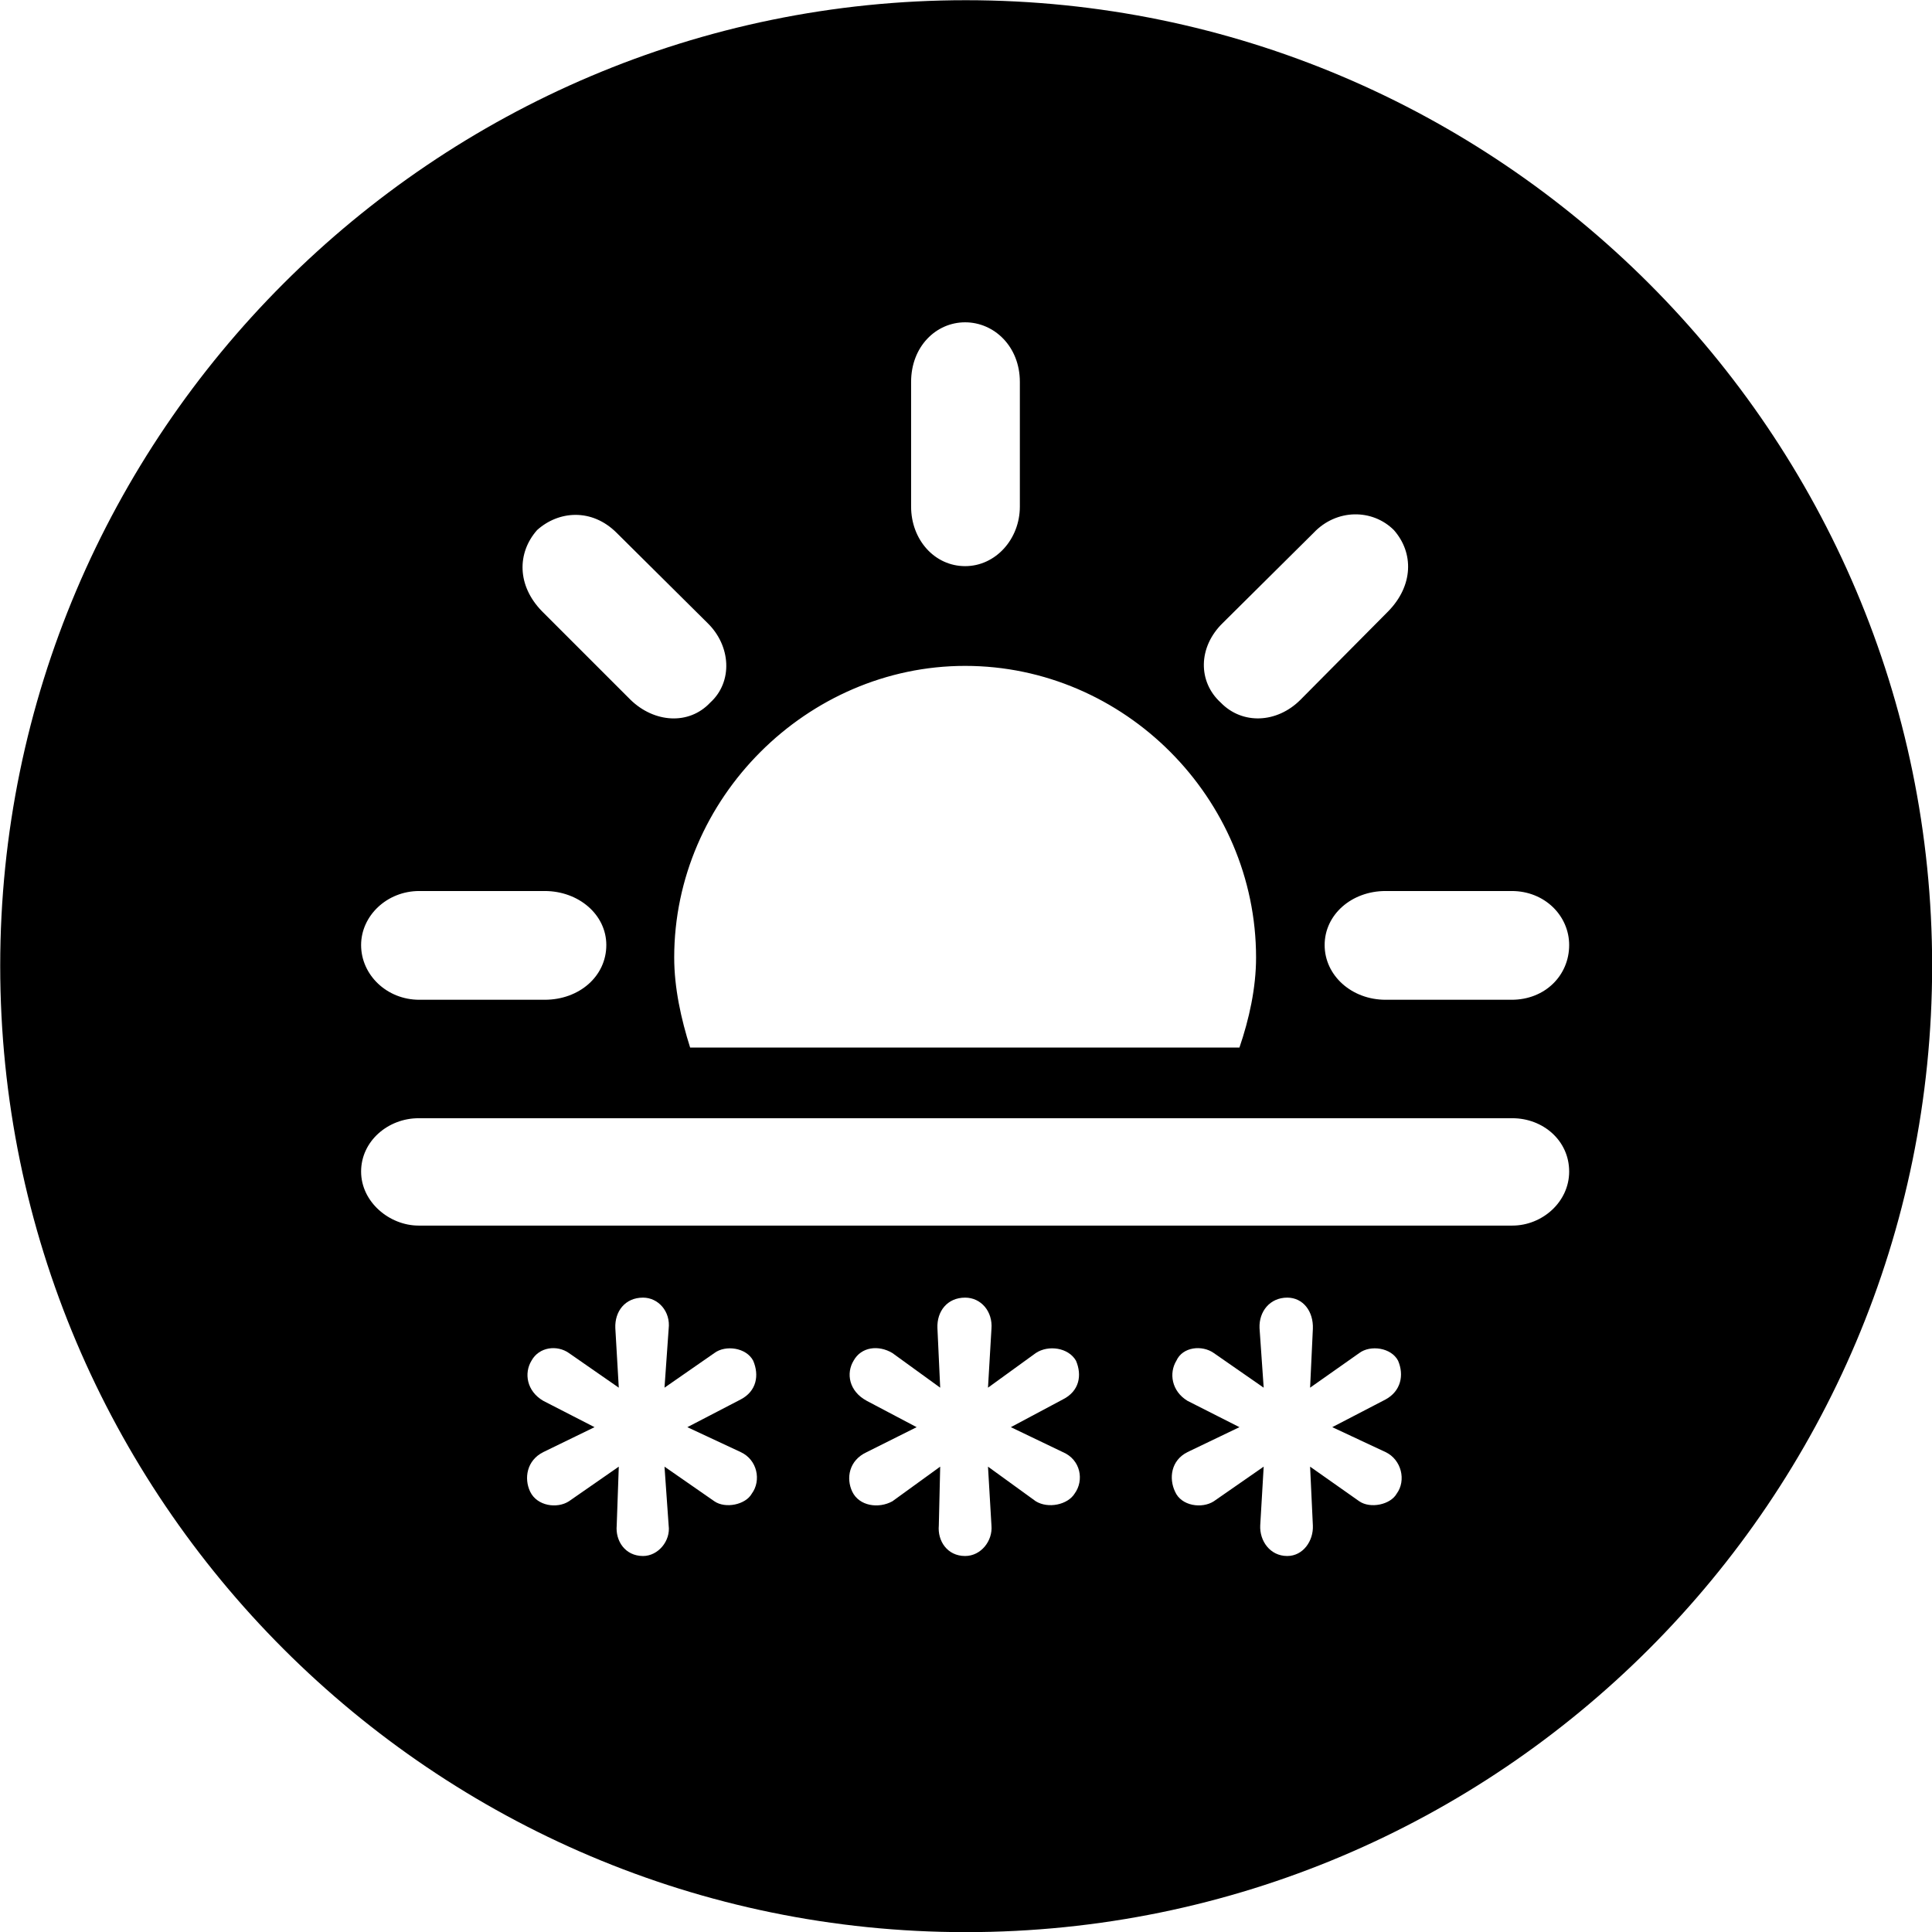 <svg viewBox="0 0 27.891 27.891" xmlns="http://www.w3.org/2000/svg"><path d="M13.943 27.893C21.643 27.893 27.893 21.643 27.893 13.943C27.893 6.263 21.643 0.003 13.943 0.003C6.263 0.003 0.003 6.263 0.003 13.943C0.003 21.643 6.263 27.893 13.943 27.893ZM14.723 7.313C14.723 7.783 14.373 8.173 13.933 8.173C13.493 8.173 13.153 7.793 13.153 7.313V5.513C13.153 5.003 13.513 4.653 13.933 4.653C14.353 4.653 14.723 5.003 14.723 5.513ZM17.623 10.143C17.293 9.843 17.293 9.343 17.653 8.993L18.963 7.693C19.293 7.343 19.813 7.343 20.123 7.653C20.413 7.983 20.403 8.453 20.043 8.823L18.773 10.103C18.433 10.443 17.933 10.463 17.623 10.143ZM9.103 10.103L7.823 8.823C7.463 8.453 7.463 7.983 7.753 7.653C8.063 7.373 8.543 7.333 8.903 7.693L10.213 8.993C10.553 9.323 10.583 9.843 10.253 10.143C9.943 10.473 9.443 10.433 9.103 10.103ZM18.133 13.823C18.133 14.263 18.033 14.713 17.893 15.123H9.963C9.833 14.713 9.733 14.263 9.733 13.823C9.733 11.523 11.653 9.613 13.933 9.613C16.233 9.613 18.133 11.523 18.133 13.823ZM6.053 14.433C5.583 14.433 5.213 14.073 5.213 13.643C5.213 13.223 5.583 12.863 6.053 12.863H7.863C8.353 12.863 8.753 13.203 8.753 13.643C8.753 14.093 8.363 14.433 7.863 14.433ZM20.003 14.433C19.513 14.433 19.123 14.083 19.123 13.643C19.123 13.203 19.513 12.863 20.003 12.863H21.823C22.303 12.863 22.653 13.223 22.653 13.643C22.653 14.083 22.303 14.433 21.823 14.433ZM6.043 17.693C5.623 17.693 5.213 17.353 5.213 16.913C5.213 16.473 5.603 16.143 6.043 16.143H21.833C22.273 16.143 22.653 16.463 22.653 16.913C22.653 17.353 22.263 17.693 21.833 17.693ZM9.283 22.463C9.023 22.463 8.883 22.243 8.903 22.023L8.933 21.173L8.213 21.673C8.043 21.783 7.753 21.743 7.653 21.533C7.563 21.343 7.603 21.083 7.843 20.963L8.583 20.603L7.843 20.223C7.603 20.083 7.563 19.823 7.673 19.643C7.783 19.443 8.043 19.413 8.213 19.533L8.933 20.033L8.883 19.173C8.873 18.933 9.023 18.733 9.283 18.733C9.503 18.733 9.683 18.933 9.653 19.183L9.593 20.033L10.313 19.533C10.473 19.413 10.773 19.453 10.873 19.643C10.963 19.853 10.923 20.083 10.693 20.203L9.923 20.603L10.693 20.963C10.933 21.073 10.993 21.373 10.853 21.563C10.763 21.723 10.473 21.783 10.313 21.673L9.593 21.173L9.653 22.023C9.683 22.243 9.503 22.463 9.283 22.463ZM13.933 22.463C13.673 22.463 13.533 22.243 13.553 22.023L13.573 21.173L12.883 21.673C12.683 21.783 12.403 21.743 12.303 21.533C12.213 21.343 12.253 21.083 12.513 20.963L13.233 20.603L12.513 20.223C12.253 20.083 12.213 19.823 12.323 19.643C12.433 19.443 12.683 19.413 12.883 19.533L13.573 20.033L13.533 19.173C13.523 18.933 13.673 18.733 13.933 18.733C14.163 18.733 14.333 18.933 14.313 19.183L14.263 20.033L14.953 19.533C15.133 19.413 15.423 19.453 15.533 19.643C15.623 19.853 15.583 20.083 15.343 20.203L14.593 20.603L15.343 20.963C15.603 21.073 15.653 21.373 15.513 21.563C15.413 21.723 15.133 21.783 14.953 21.673L14.263 21.173L14.313 22.023C14.333 22.243 14.163 22.463 13.933 22.463ZM18.583 22.463C18.333 22.463 18.183 22.243 18.193 22.023L18.243 21.173L17.523 21.673C17.353 21.783 17.053 21.743 16.963 21.533C16.873 21.343 16.903 21.083 17.143 20.963L17.893 20.603L17.143 20.223C16.913 20.083 16.873 19.823 16.983 19.643C17.073 19.443 17.353 19.413 17.523 19.533L18.243 20.033L18.183 19.173C18.173 18.933 18.333 18.733 18.583 18.733C18.813 18.733 18.963 18.933 18.953 19.183L18.913 20.033L19.623 19.533C19.783 19.413 20.083 19.453 20.183 19.643C20.273 19.853 20.223 20.083 20.003 20.203L19.233 20.603L20.003 20.963C20.233 21.073 20.303 21.373 20.163 21.563C20.073 21.723 19.783 21.783 19.623 21.673L18.913 21.173L18.953 22.023C18.963 22.243 18.813 22.463 18.583 22.463Z" /></svg>